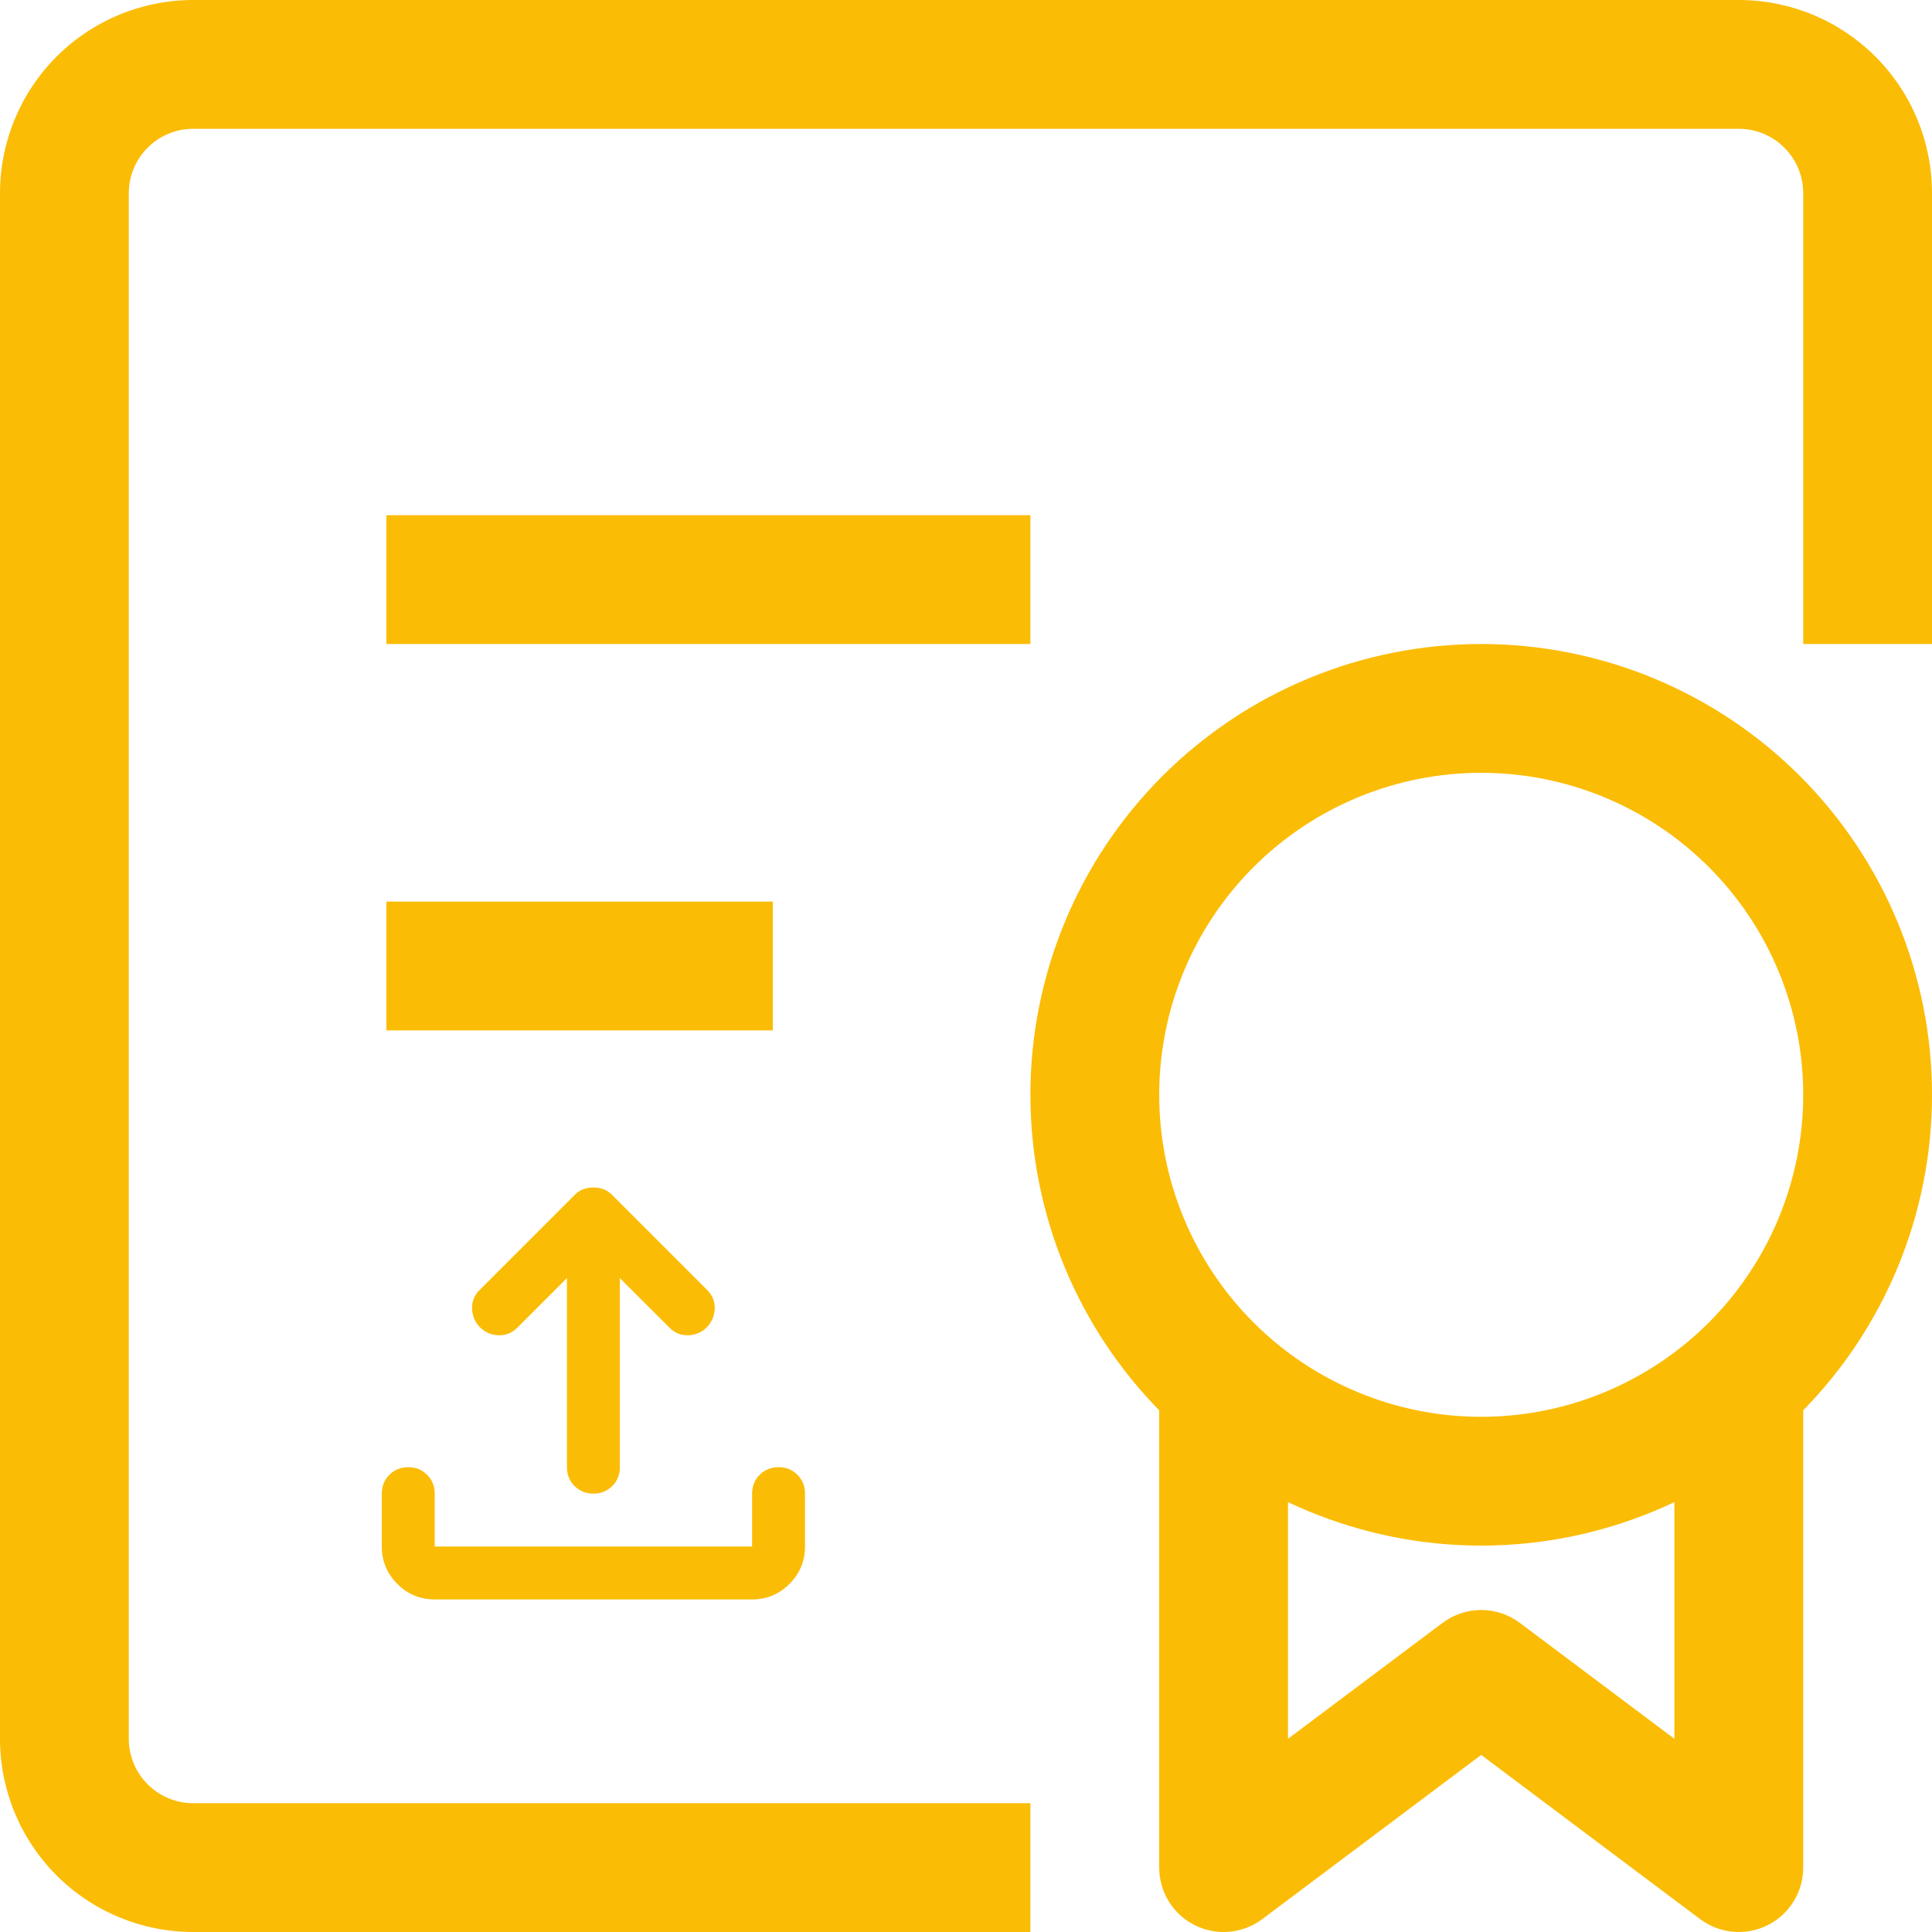<svg width="74" height="74" viewBox="0 0 74 74" fill="none" xmlns="http://www.w3.org/2000/svg">
<g clip-path="url(#clip0_2264_45736)">
<path d="M46.867 71.533H44.4C44.4 71.991 44.528 72.441 44.768 72.83C45.009 73.22 45.354 73.535 45.764 73.74C46.173 73.945 46.632 74.031 47.088 73.99C47.544 73.949 47.98 73.781 48.347 73.507L46.867 71.533ZM56.733 64.133L58.213 62.16C57.786 61.84 57.267 61.667 56.733 61.667C56.2 61.667 55.68 61.84 55.253 62.16L56.733 64.133ZM66.6 71.533L65.12 73.507C65.487 73.781 65.922 73.949 66.379 73.99C66.835 74.031 67.293 73.945 67.703 73.74C68.113 73.535 68.457 73.22 68.698 72.83C68.939 72.441 69.067 71.991 69.067 71.533H66.6ZM56.733 54.267C53.462 54.267 50.325 52.967 48.012 50.654C45.699 48.341 44.4 45.204 44.4 41.933H39.467C39.467 46.513 41.286 50.905 44.524 54.143C47.762 57.381 52.154 59.2 56.733 59.2V54.267ZM69.067 41.933C69.067 45.204 67.767 48.341 65.454 50.654C63.141 52.967 60.004 54.267 56.733 54.267V59.2C61.313 59.2 65.705 57.381 68.943 54.143C72.181 50.905 74 46.513 74 41.933H69.067ZM56.733 29.6C60.004 29.6 63.141 30.899 65.454 33.212C67.767 35.525 69.067 38.662 69.067 41.933H74C74 37.354 72.181 32.962 68.943 29.724C65.705 26.486 61.313 24.667 56.733 24.667V29.6ZM56.733 24.667C52.154 24.667 47.762 26.486 44.524 29.724C41.286 32.962 39.467 37.354 39.467 41.933H44.4C44.4 38.662 45.699 35.525 48.012 33.212C50.325 30.899 53.462 29.6 56.733 29.6V24.667ZM44.4 51.8V71.533H49.333V51.8H44.4ZM48.347 73.507L58.213 66.107L55.253 62.16L45.387 69.56L48.347 73.507ZM55.253 66.107L65.12 73.507L68.08 69.56L58.213 62.16L55.253 66.107ZM69.067 71.533V51.8H64.133V71.533H69.067ZM74 24.667V7.4H69.067V24.667H74ZM66.6 0H7.4V4.933H66.6V0ZM0 7.4V66.6H4.933V7.4H0ZM7.4 74H39.467V69.067H7.4V74ZM0 66.6C0 68.563 0.78 70.445 2.167 71.833C3.555 73.22 5.437 74 7.4 74V69.067C6.746 69.067 6.118 68.807 5.656 68.344C5.193 67.882 4.933 67.254 4.933 66.6H0ZM7.4 0C5.437 0 3.555 0.78 2.167 2.167C0.78 3.555 0 5.437 0 7.4H4.933C4.933 6.746 5.193 6.118 5.656 5.656C6.118 5.193 6.746 4.933 7.4 4.933V0ZM74 7.4C74 5.437 73.22 3.555 71.833 2.167C70.445 0.78 68.563 0 66.6 0V4.933C67.254 4.933 67.882 5.193 68.344 5.656C68.807 6.118 69.067 6.746 69.067 7.4H74ZM14.8 24.667H39.467V19.733H14.8V24.667ZM14.8 39.467H29.6V34.533H14.8V39.467Z" fill="#FBBC05"/>
<path d="M16.65 61.262C16.093 61.262 15.616 61.064 15.219 60.667C14.823 60.271 14.624 59.794 14.623 59.236V57.209C14.623 56.922 14.721 56.682 14.915 56.488C15.11 56.294 15.35 56.197 15.637 56.196C15.923 56.196 16.164 56.293 16.359 56.488C16.554 56.683 16.651 56.924 16.65 57.209V59.236H28.807V57.209C28.807 56.922 28.904 56.682 29.099 56.488C29.293 56.294 29.534 56.197 29.82 56.196C30.106 56.196 30.347 56.293 30.542 56.488C30.738 56.683 30.834 56.924 30.833 57.209V59.236C30.833 59.793 30.635 60.27 30.238 60.667C29.842 61.064 29.365 61.263 28.807 61.262H16.65ZM21.715 48.953L19.816 50.852C19.613 51.055 19.373 51.152 19.094 51.144C18.816 51.136 18.575 51.03 18.372 50.827C18.186 50.624 18.089 50.388 18.08 50.118C18.071 49.848 18.169 49.611 18.372 49.409L22.019 45.761C22.12 45.66 22.23 45.589 22.348 45.547C22.467 45.505 22.593 45.484 22.728 45.483C22.863 45.482 22.99 45.504 23.108 45.547C23.226 45.59 23.336 45.662 23.438 45.761L27.085 49.409C27.287 49.611 27.384 49.848 27.376 50.118C27.368 50.388 27.271 50.624 27.085 50.827C26.882 51.03 26.642 51.135 26.363 51.144C26.085 51.153 25.844 51.056 25.641 50.852L23.741 48.953V56.196C23.741 56.483 23.644 56.724 23.45 56.919C23.255 57.113 23.015 57.21 22.728 57.209C22.442 57.209 22.201 57.112 22.007 56.918C21.812 56.724 21.715 56.483 21.715 56.196V48.953Z" fill="#FBBC05"/>
</g>
<defs>
<clipPath id="clip0_2264_45736">
<rect width="74" height="74" fill="white"/>
</clipPath>
</defs>
</svg>
